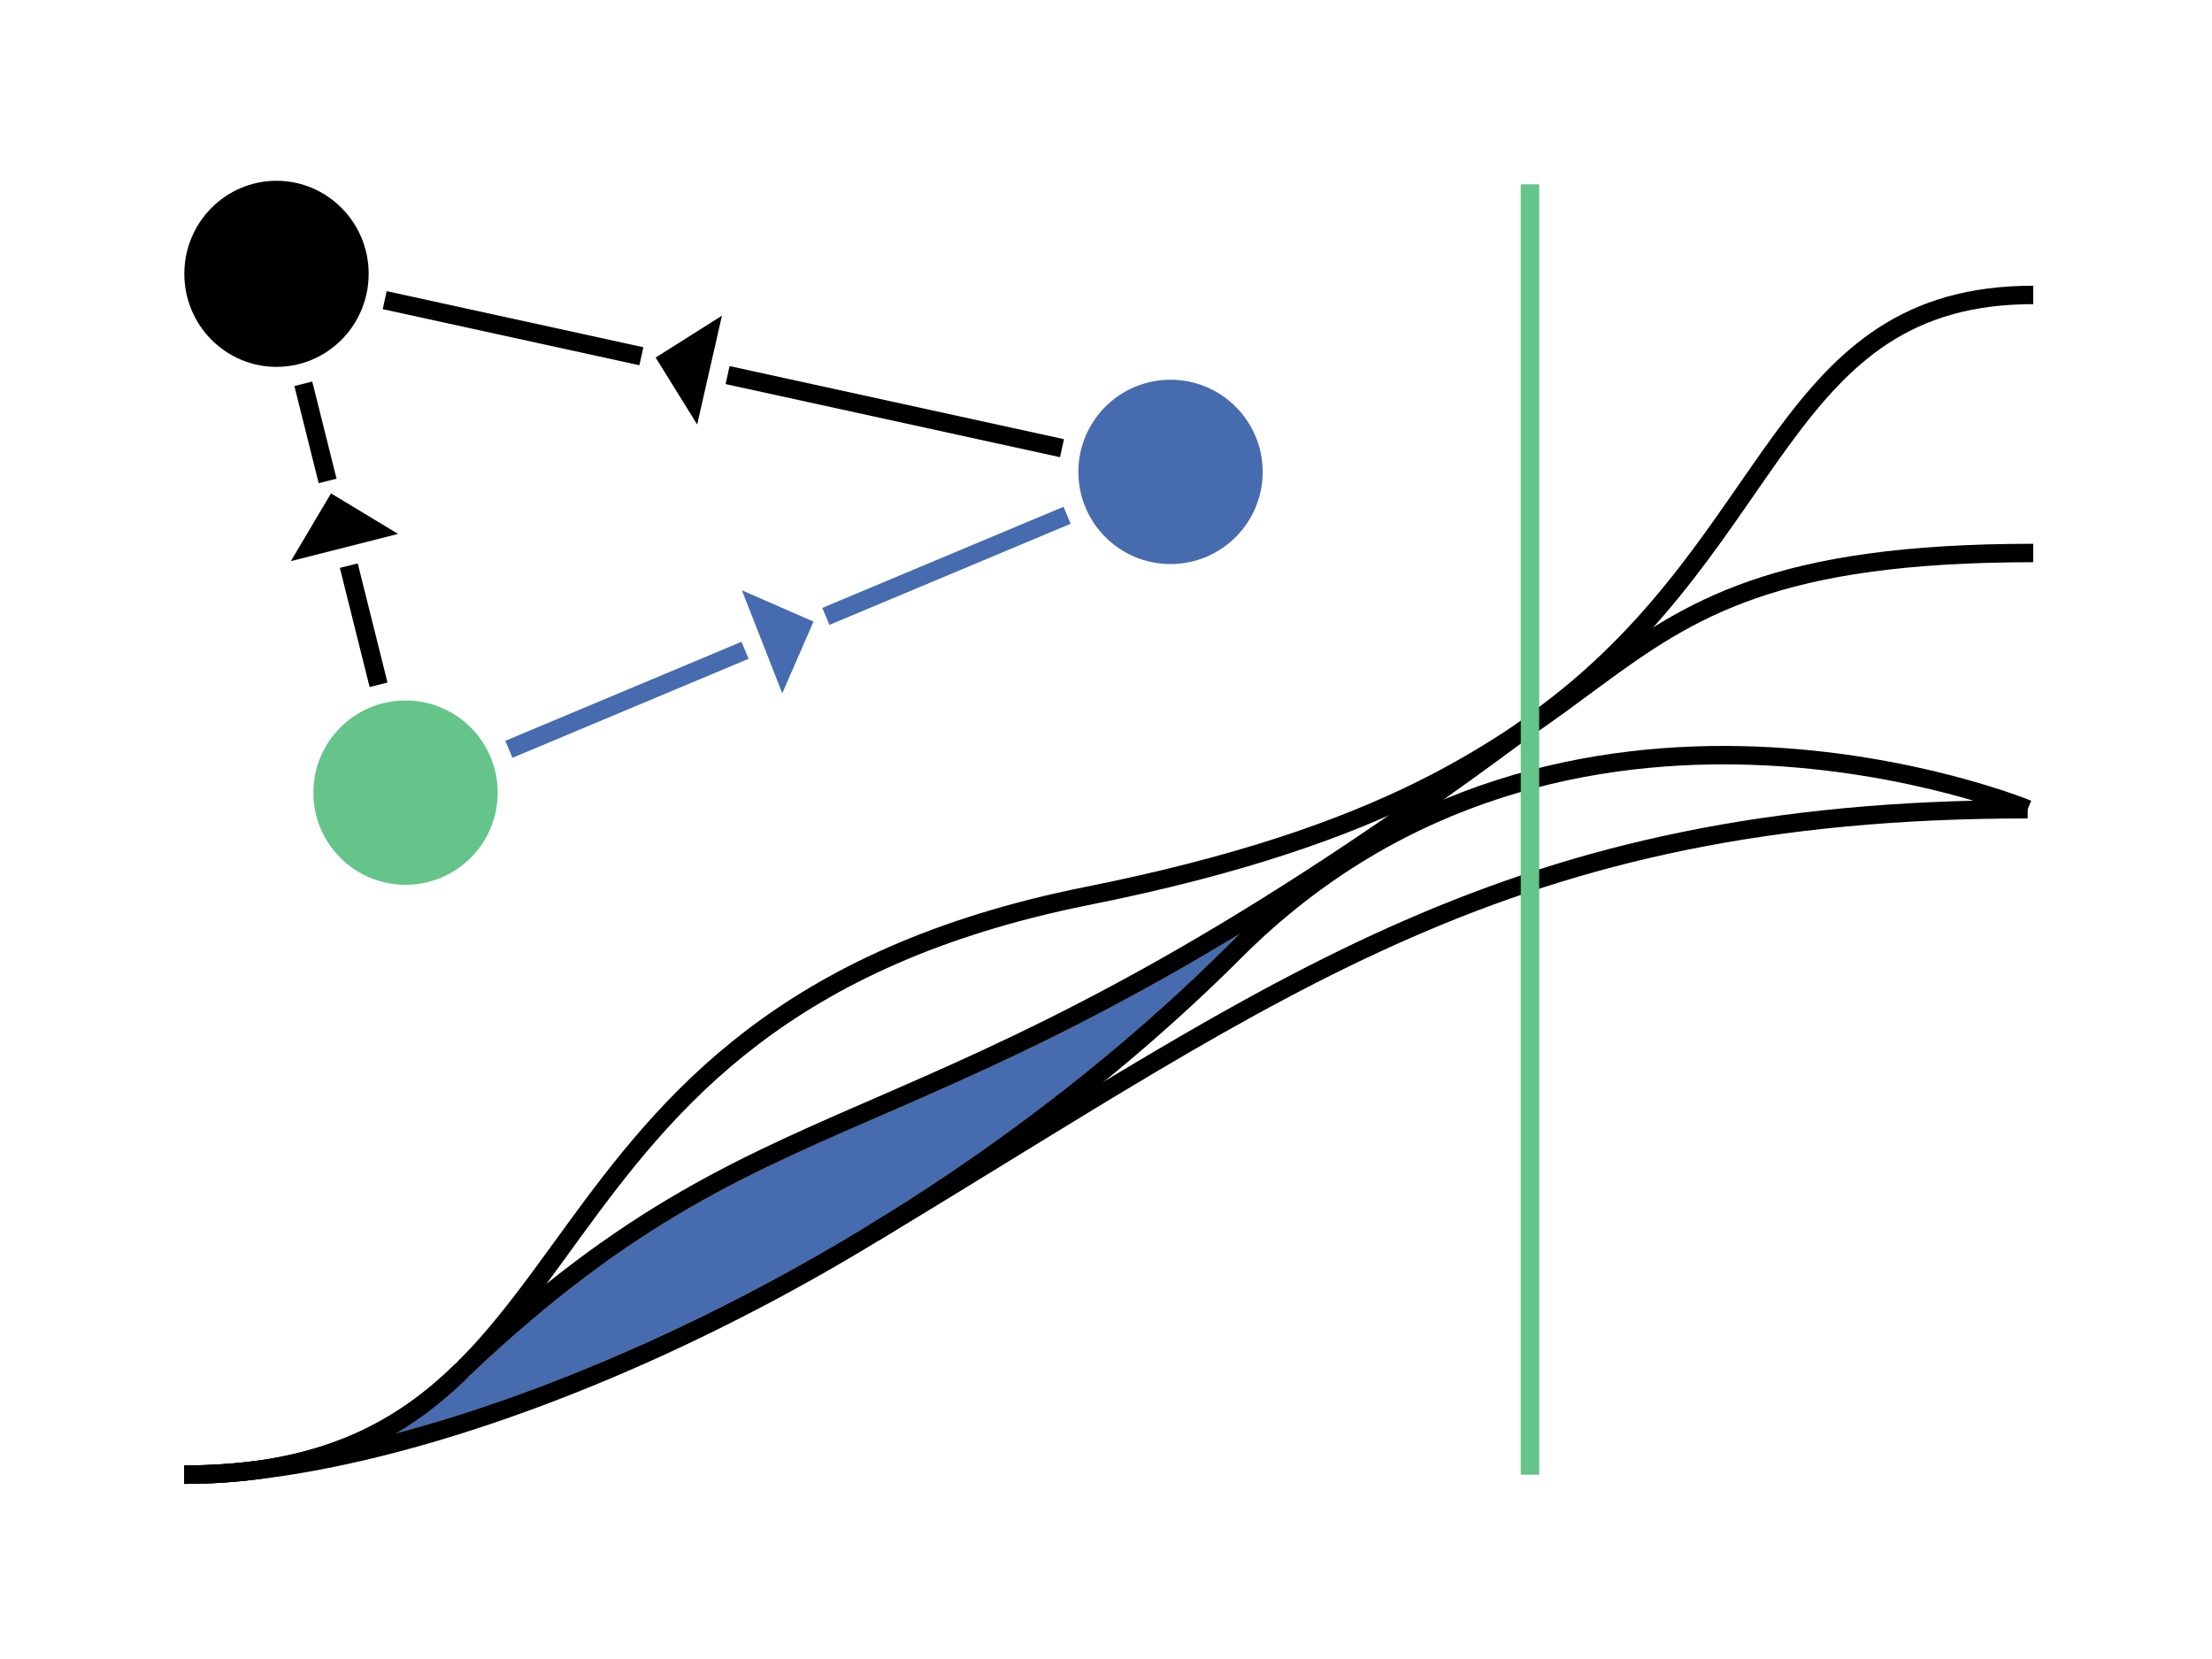 <svg class="landing-image" id="expanded_art" data-name="expanded art" xmlns="http://www.w3.org/2000/svg" viewBox="0 0 1200 900">
    <defs>
        <style>
            .m-1 {
                fill: #476baf;
            }

            .m-2, .m-3, .m-4, .m-6 {
                fill: none;
                stroke-miterlimit: 10;
            }

            .m-2 {
                stroke: #000;
            }

            .m-2, .m-4, .m-6 {
                stroke-width: 10px;
            }

            .m-3 {
                stroke-width: 30px;
            }

            .m-4 {
                stroke: #64c489;
            }

            .m-5 {
                fill: #64c489;
            }

            .m-6 {
                stroke: #476baf;
            }
        </style>
    </defs>
    <path class="m-1" d="M666.46,512.46c-105.09,105.1-221,171.4-299.72,208.52C314,745.86,261.91,765.12,214.26,777.75A202,202,0,0,0,254,747l1.46-1.45c85.64-80.87,146-107.14,222.5-140.39,52.38-22.79,112.8-49.07,194.31-98.42Q669.35,509.59,666.46,512.46Z"/>
    <path class="m-2" d="M1103,300c-280,0-183,120-513,186S340,800,100,800"/>
    <path class="m-2" d="M1103,160c-137,0-136.65,130.87-263,226C500,642,432,572,252,742"/>
    <path class="m-2" d="M250.49,743.49C216.2,777.16,172.84,800,100,800"/>
    <path class="m-2" d="M100,800c137,0,390-104,570-284s430-77,430-77"/>
    <path class="m-2" d="M474.34,668.6C695.34,535.6,817,439,1100,439"/>
    <g>
        <line class="m-3" x1="830" y1="100" x2="830" y2="800"/>
        <line class="m-4" x1="830" y1="100" x2="830" y2="800"/>
    </g>
    <g>
        <g>
            <ellipse cx="150" cy="148.55" rx="50" ry="50.47"/>
            <polygon points="391.65 171.25 355.69 193.98 378.21 230.28 391.65 171.25"/>
            <polygon points="215.97 289.64 179.56 267.66 157.79 304.41 215.97 289.64"/>
        </g>
        <g>
            <circle class="m-5" cx="220" cy="430" r="50"/>
            <circle class="m-1" cx="635" cy="256" r="50"/>
            <polygon class="m-1" points="424.37 376.1 441.35 337.22 402.47 320.24 424.37 376.1"/>
        </g>
        <g>
            <line class="m-6" x1="404.19" y1="352.78" x2="276.07" y2="406.49"/>
            <line class="m-6" x1="578.89" y1="279.53" x2="448.03" y2="334.39"/>
        </g>
        <g>
            <g>
                <line class="m-2" x1="177.73" y1="260.9" x2="164.55" y2="208.2"/>
                <line class="m-2" x1="205.37" y1="371.49" x2="189.22" y2="306.86"/>
            </g>
            <g>
                <line class="m-2" x1="394.71" y1="203.48" x2="576.12" y2="243.13"/>
                <line class="m-2" x1="208.7" y1="162.83" x2="347.94" y2="193.26"/>
            </g>
        </g>
    </g>
</svg>

